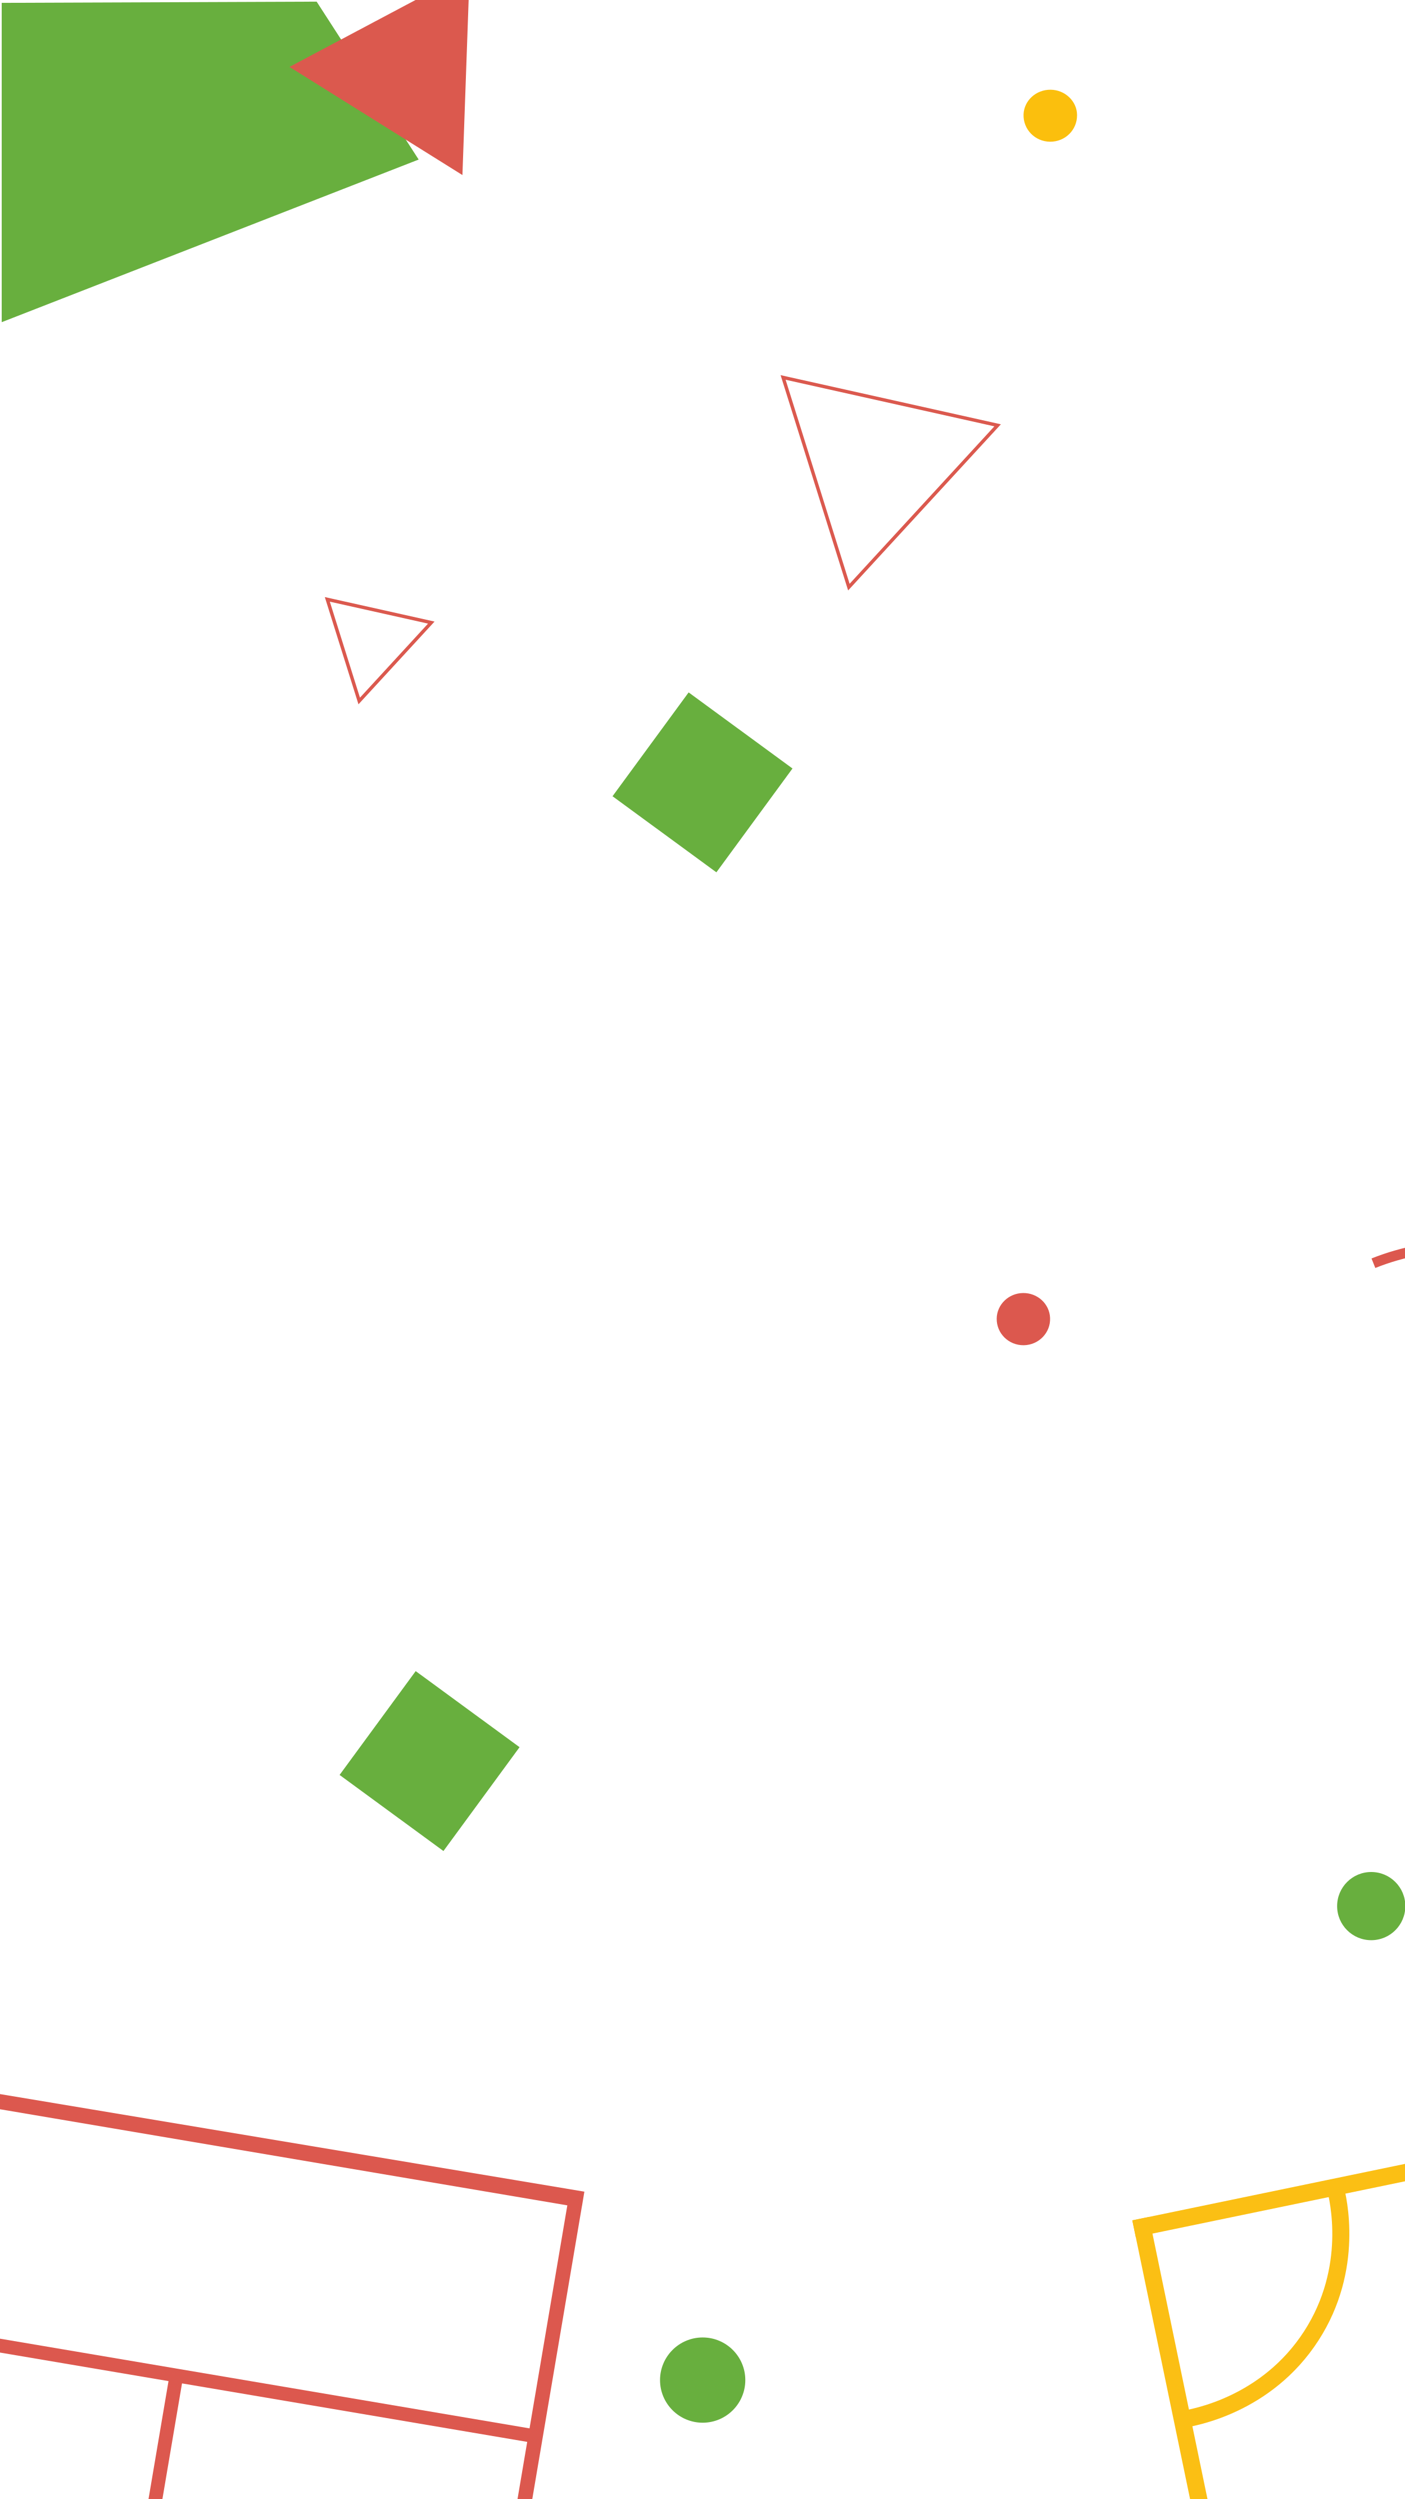 <?xml version="1.0" encoding="UTF-8"?>
<svg id="Layer_3" data-name="Layer 3" xmlns="http://www.w3.org/2000/svg" xmlns:xlink="http://www.w3.org/1999/xlink" viewBox="0 0 411.9 732.9">
  <defs>
    <style>
      .cls-1 {
        fill: #db594e;
      }

      .cls-2, .cls-3 {
        stroke: #fbbf14;
        stroke-width: 5px;
      }

      .cls-2, .cls-3, .cls-4, .cls-5, .cls-6, .cls-7, .cls-8 {
        fill: none;
      }

      .cls-2, .cls-3, .cls-5, .cls-6, .cls-7, .cls-8 {
        stroke-miterlimit: 10;
      }

      .cls-9 {
        fill: #68af3e;
      }

      .cls-10 {
        fill: #fbbf0d;
      }

      .cls-11 {
        clip-path: url(#clippath);
      }

      .cls-3 {
        stroke-linecap: square;
      }

      .cls-5, .cls-6 {
        stroke: #dc584e;
        stroke-width: 3px;
      }

      .cls-12 {
        fill: #dc584e;
      }

      .cls-6, .cls-7 {
        stroke-dasharray: 0 7;
      }

      .cls-7 {
        stroke: #fbbf0d;
      }

      .cls-8 {
        stroke: #db594e;
      }
    </style>
    <clipPath id="clippath">
      <rect class="cls-4" x="-.05" y="-.05" width="412" height="733"/>
    </clipPath>
  </defs>
  <g class="cls-11">
    <g>
      <polygon class="cls-9" points=".5 .84 92.83 .48 122.74 46.79 .5 94.48 .5 .84"/>
      <path class="cls-10" d="M307.83,41.56c-4.42-.04-7.91-3.64-7.76-8,.14-4.06,3.66-7.29,7.93-7.25,4.24,.04,7.73,3.37,7.76,7.42,.04,4.39-3.49,7.87-7.93,7.83Z"/>
      <path class="cls-12" d="M300.12,394.5c-4.42,.05-7.99-3.48-7.92-7.83,.06-4.1,3.51-7.44,7.74-7.48,4.25-.04,7.74,3.18,7.91,7.3,.19,4.33-3.32,7.96-7.74,8.01Z"/>
      <polygon class="cls-1" points="137.69 -8.43 136.63 21.45 135.57 51.34 110.22 35.48 84.87 19.62 111.28 5.59 137.69 -8.43"/>
      <rect class="cls-7" x="358.95" y="154.17" width="150" height="150" transform="translate(251.27 -226.31) rotate(40.31)"/>
      <rect class="cls-7" x="-97.05" y="400.17" width="150" height="150" transform="translate(302.15 127.08) rotate(40.31)"/>
      <polygon class="cls-8" points="292.47 124.73 248.86 172.18 229.58 110.69 292.47 124.73"/>
      <polygon class="cls-8" points="126.44 182.58 105.31 205.57 95.96 175.77 126.44 182.58"/>
      <rect class="cls-9" x="187.07" y="210.54" width="37.75" height="37.75" transform="translate(512.73 198.9) rotate(126.23)"/>
      <rect class="cls-9" x="107.07" y="497.54" width="37.75" height="37.75" transform="translate(616.94 720.07) rotate(126.23)"/>
      <circle class="cls-9" cx="206" cy="697.98" r="12.5"/>
      <circle class="cls-9" cx="402" cy="558.98" r="10"/>
      <g>
        <path class="cls-6" d="M454.36,500.01c-35.78,14.28-76.36-3.14-90.64-38.92-14.28-35.78,3.14-76.36,38.92-90.64"/>
        <path class="cls-5" d="M402.64,370.45c35.78-14.28,76.36,3.14,90.64,38.92,14.28,35.78-3.14,76.36-38.92,90.64"/>
      </g>
      <path class="cls-12" d="M-79.43,821.7l4.21,.7,23.59-141.24,101.03,17.12-23.93,141.21,3.96,.67,23.93-141.21,101.2,17.15-23.93,141.2,4.21,.71,35.77-211.08h.01s.7-4.21,.7-4.21l-214.87-35.89h0s0,0,0,0l-.71,4.21h.01s-10.93,65.43-10.93,65.43l-.17-.03-.67,3.96,.18,.03-23.59,141.25Zm39.4-209.93l206.35,34.97-11.18,66,.1-.6-206.2-34.94,10.93-65.43Z"/>
      <g>
        <line class="cls-3" x1="334.91" y1="653.08" x2="477.77" y2="623.48"/>
        <line class="cls-3" x1="334.91" y1="653.08" x2="360.13" y2="774.81"/>
        <path class="cls-2" d="M391.43,641.37c.86,3.31,5.82,23.82-7.02,43.67-13.11,20.29-34.51,23.97-37.81,24.48"/>
      </g>
    </g>
  </g>
</svg>